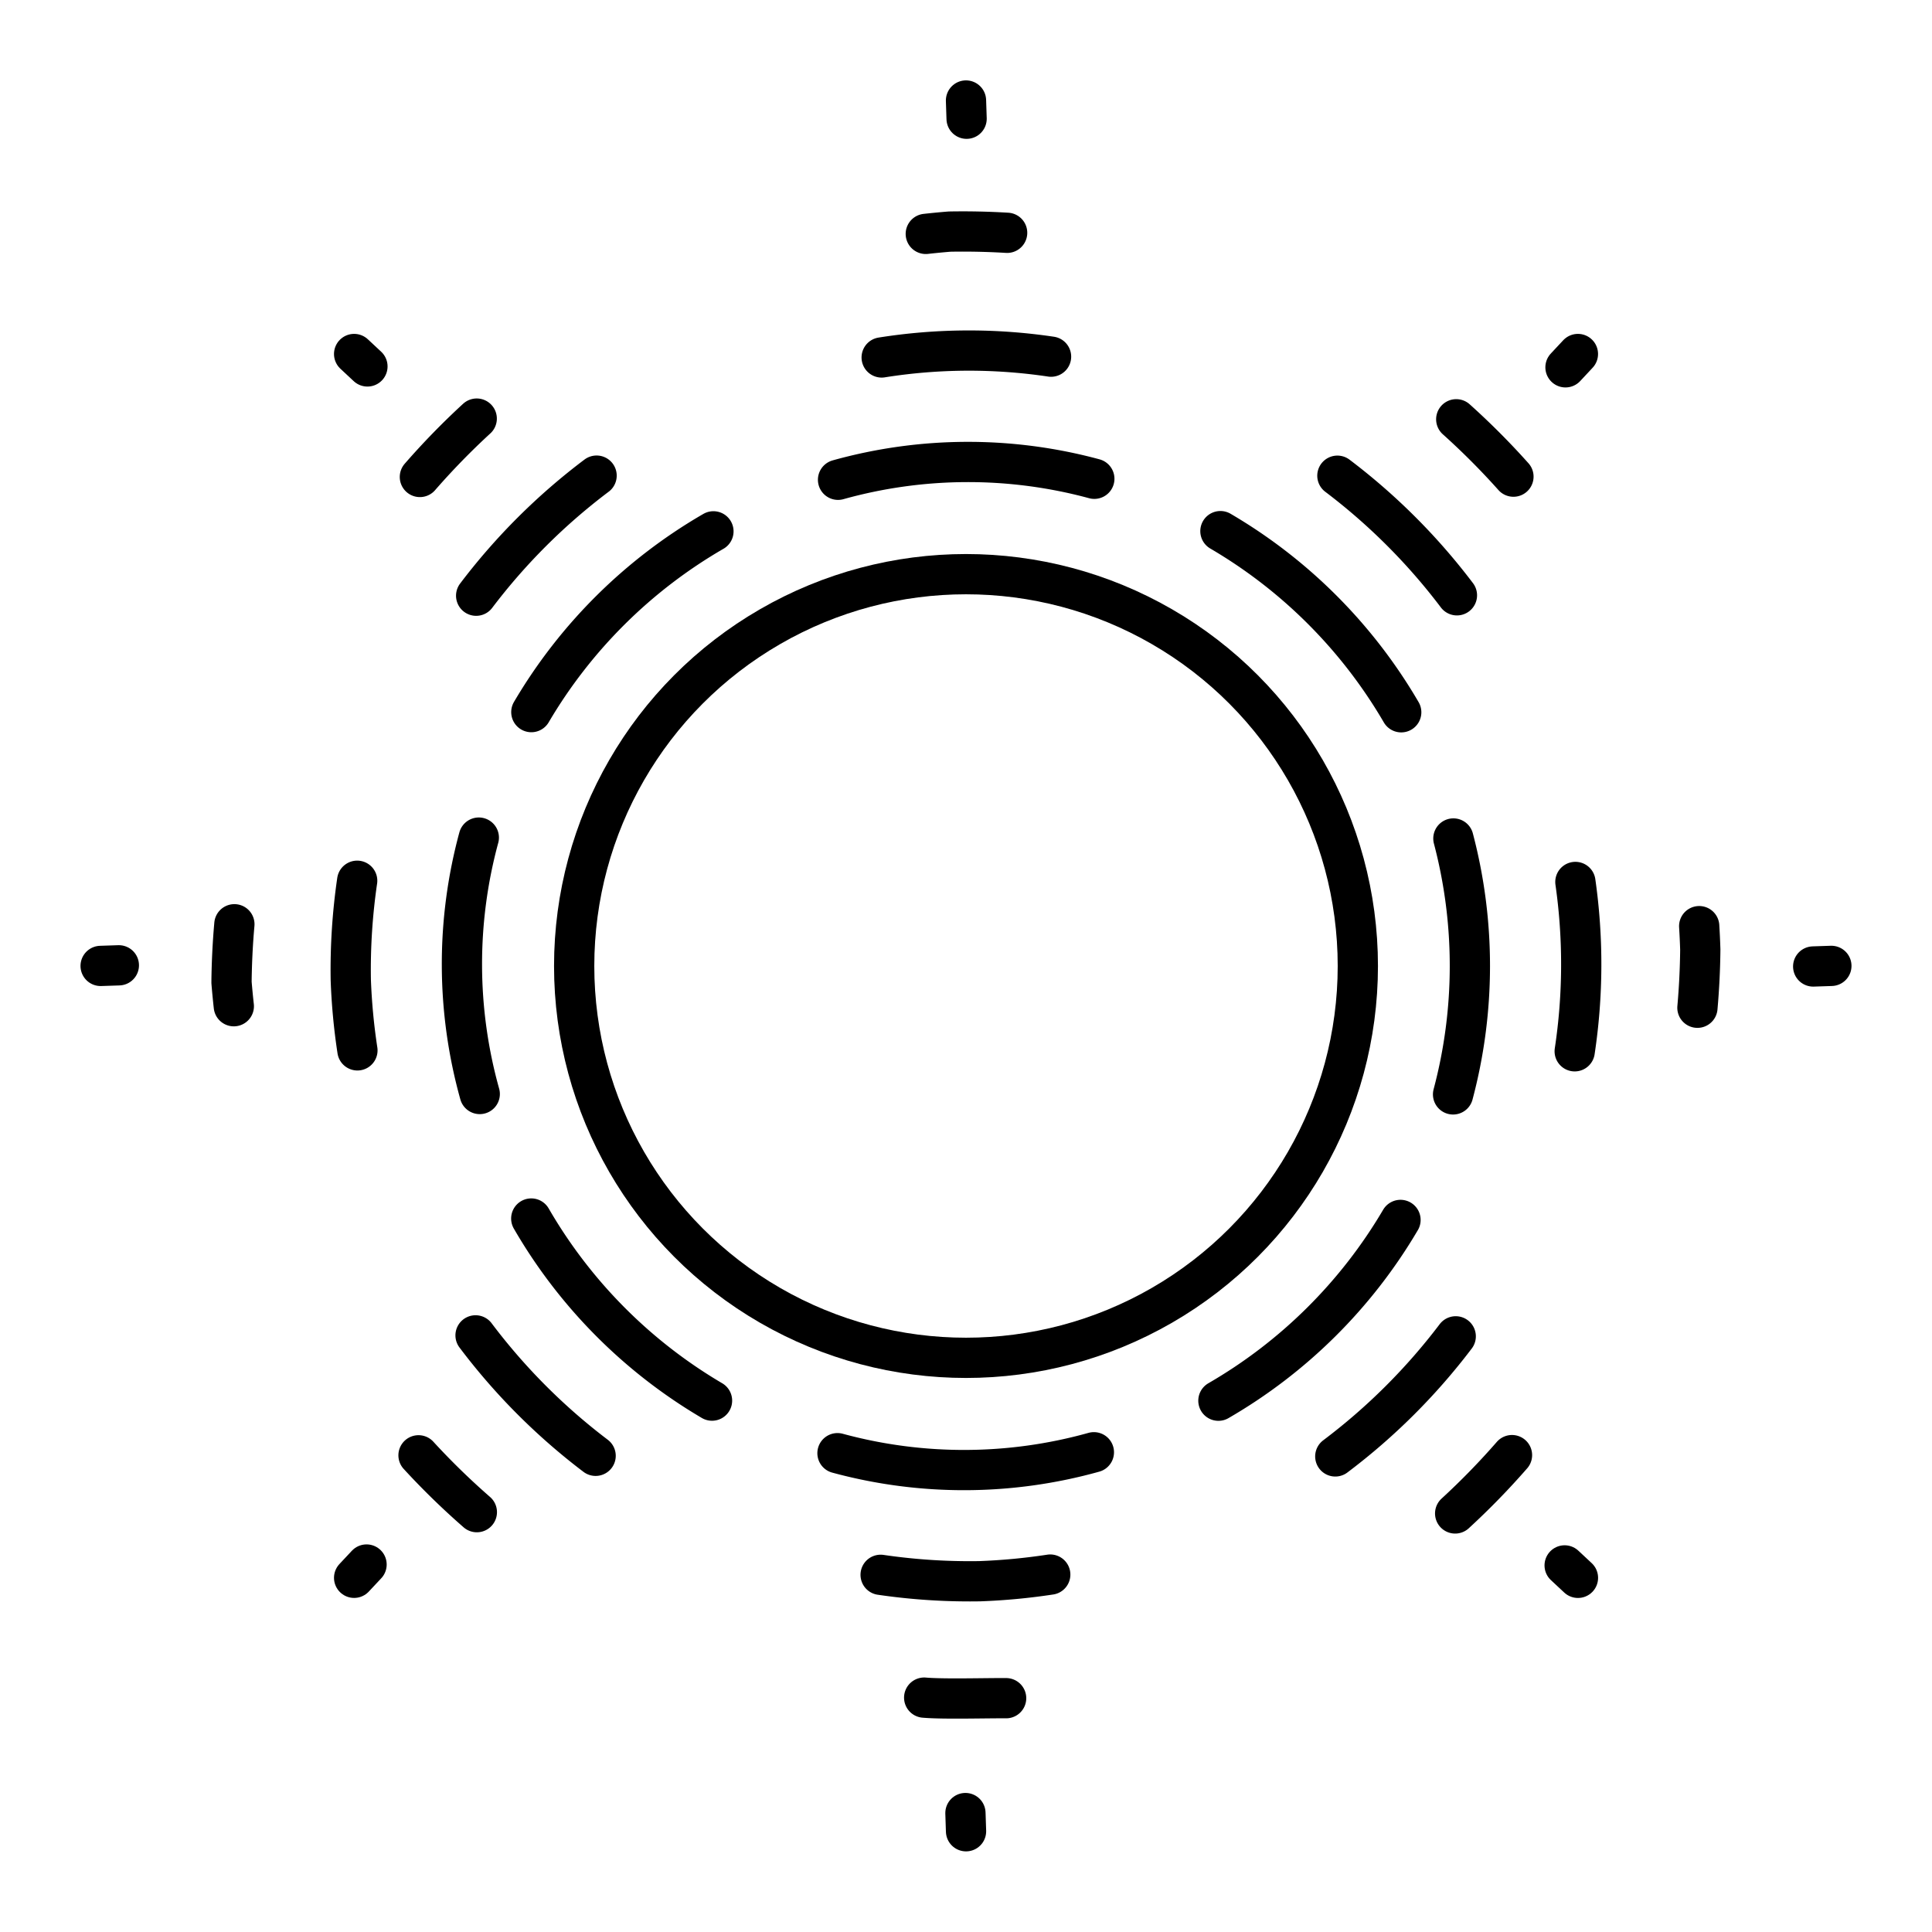 <svg viewBox="0 0 48 48" xmlns="http://www.w3.org/2000/svg"><g fill="none" stroke="#000" stroke-linecap="round"><circle cx="24" cy="24" r="9.735" stroke-linejoin="round"/><path d="m23.001 5.811q.296-.033.592-.057.715-.013 1.429.03m-4.201 6.136a12.006 12.006 0 0 1 6.367-.025m-1.075-3.034a13.823 13.823 0 0 0 -4.208.02m-11.473 2.969a18.261 18.261 0 0 1 1.412-1.45m24.336.017a18.251 18.251 0 0 1 1.421 1.425m-22.779-.025a15.288 15.288 0 0 0 -2.992 2.983m1.371 2.892a12.521 12.521 0 0 1 4.524-4.491m12.596-.005a12.521 12.521 0 0 1 4.492 4.5m1.384-2.906a15.287 15.287 0 0 0 -2.97-2.971m-24.353 10.063a15.305 15.305 0 0 0 -.159 2.46 15.299 15.299 0 0 0 .165 1.754m3.039 1.084a11.987 11.987 0 0 1 -.023-6.37m24.213.022a12.417 12.417 0 0 1 -.008 6.358m3.022-1.071a14.473 14.473 0 0 0 .017-4.207m-33.331 3.087q-.033-.296-.057-.592.007-.723.071-1.444m36.393.047q.018.291.027.583-.007.723-.071 1.444m-30.357 8.14a15.29 15.29 0 0 0 2.983 2.992m2.892-1.371a12.522 12.522 0 0 1 -4.491-4.524m21.596.035a12.521 12.521 0 0 1 -4.524 4.491m2.904 1.384a15.287 15.287 0 0 0 2.992-2.983m-24.32 4.368a18.243 18.243 0 0 1 -1.449-1.412m11.481 2.969a15.282 15.282 0 0 0 2.46.159 15.322 15.322 0 0 0 1.754-.165m1.084-3.039a11.987 11.987 0 0 1 -6.37.023m16.758.048a18.242 18.242 0 0 1 -1.412 1.449m-11.156 4.59c-.482-.004-1.556.028-2.036-.014" stroke-linejoin="round"/><path d="m9.107 38.87-.309.33"/><path d="m2.953 23.983-.453.015"/><path d="m9.129 9.104-.331-.309"/><path d="m24.015 2.95-.015-.453"/><path d="m38.894 9.126.309-.331"/><path d="m45.048 24.012.452-.015"/><path d="m38.873 38.892.331.309"/><path d="m23.986 45.045.015.452"/></g></svg>